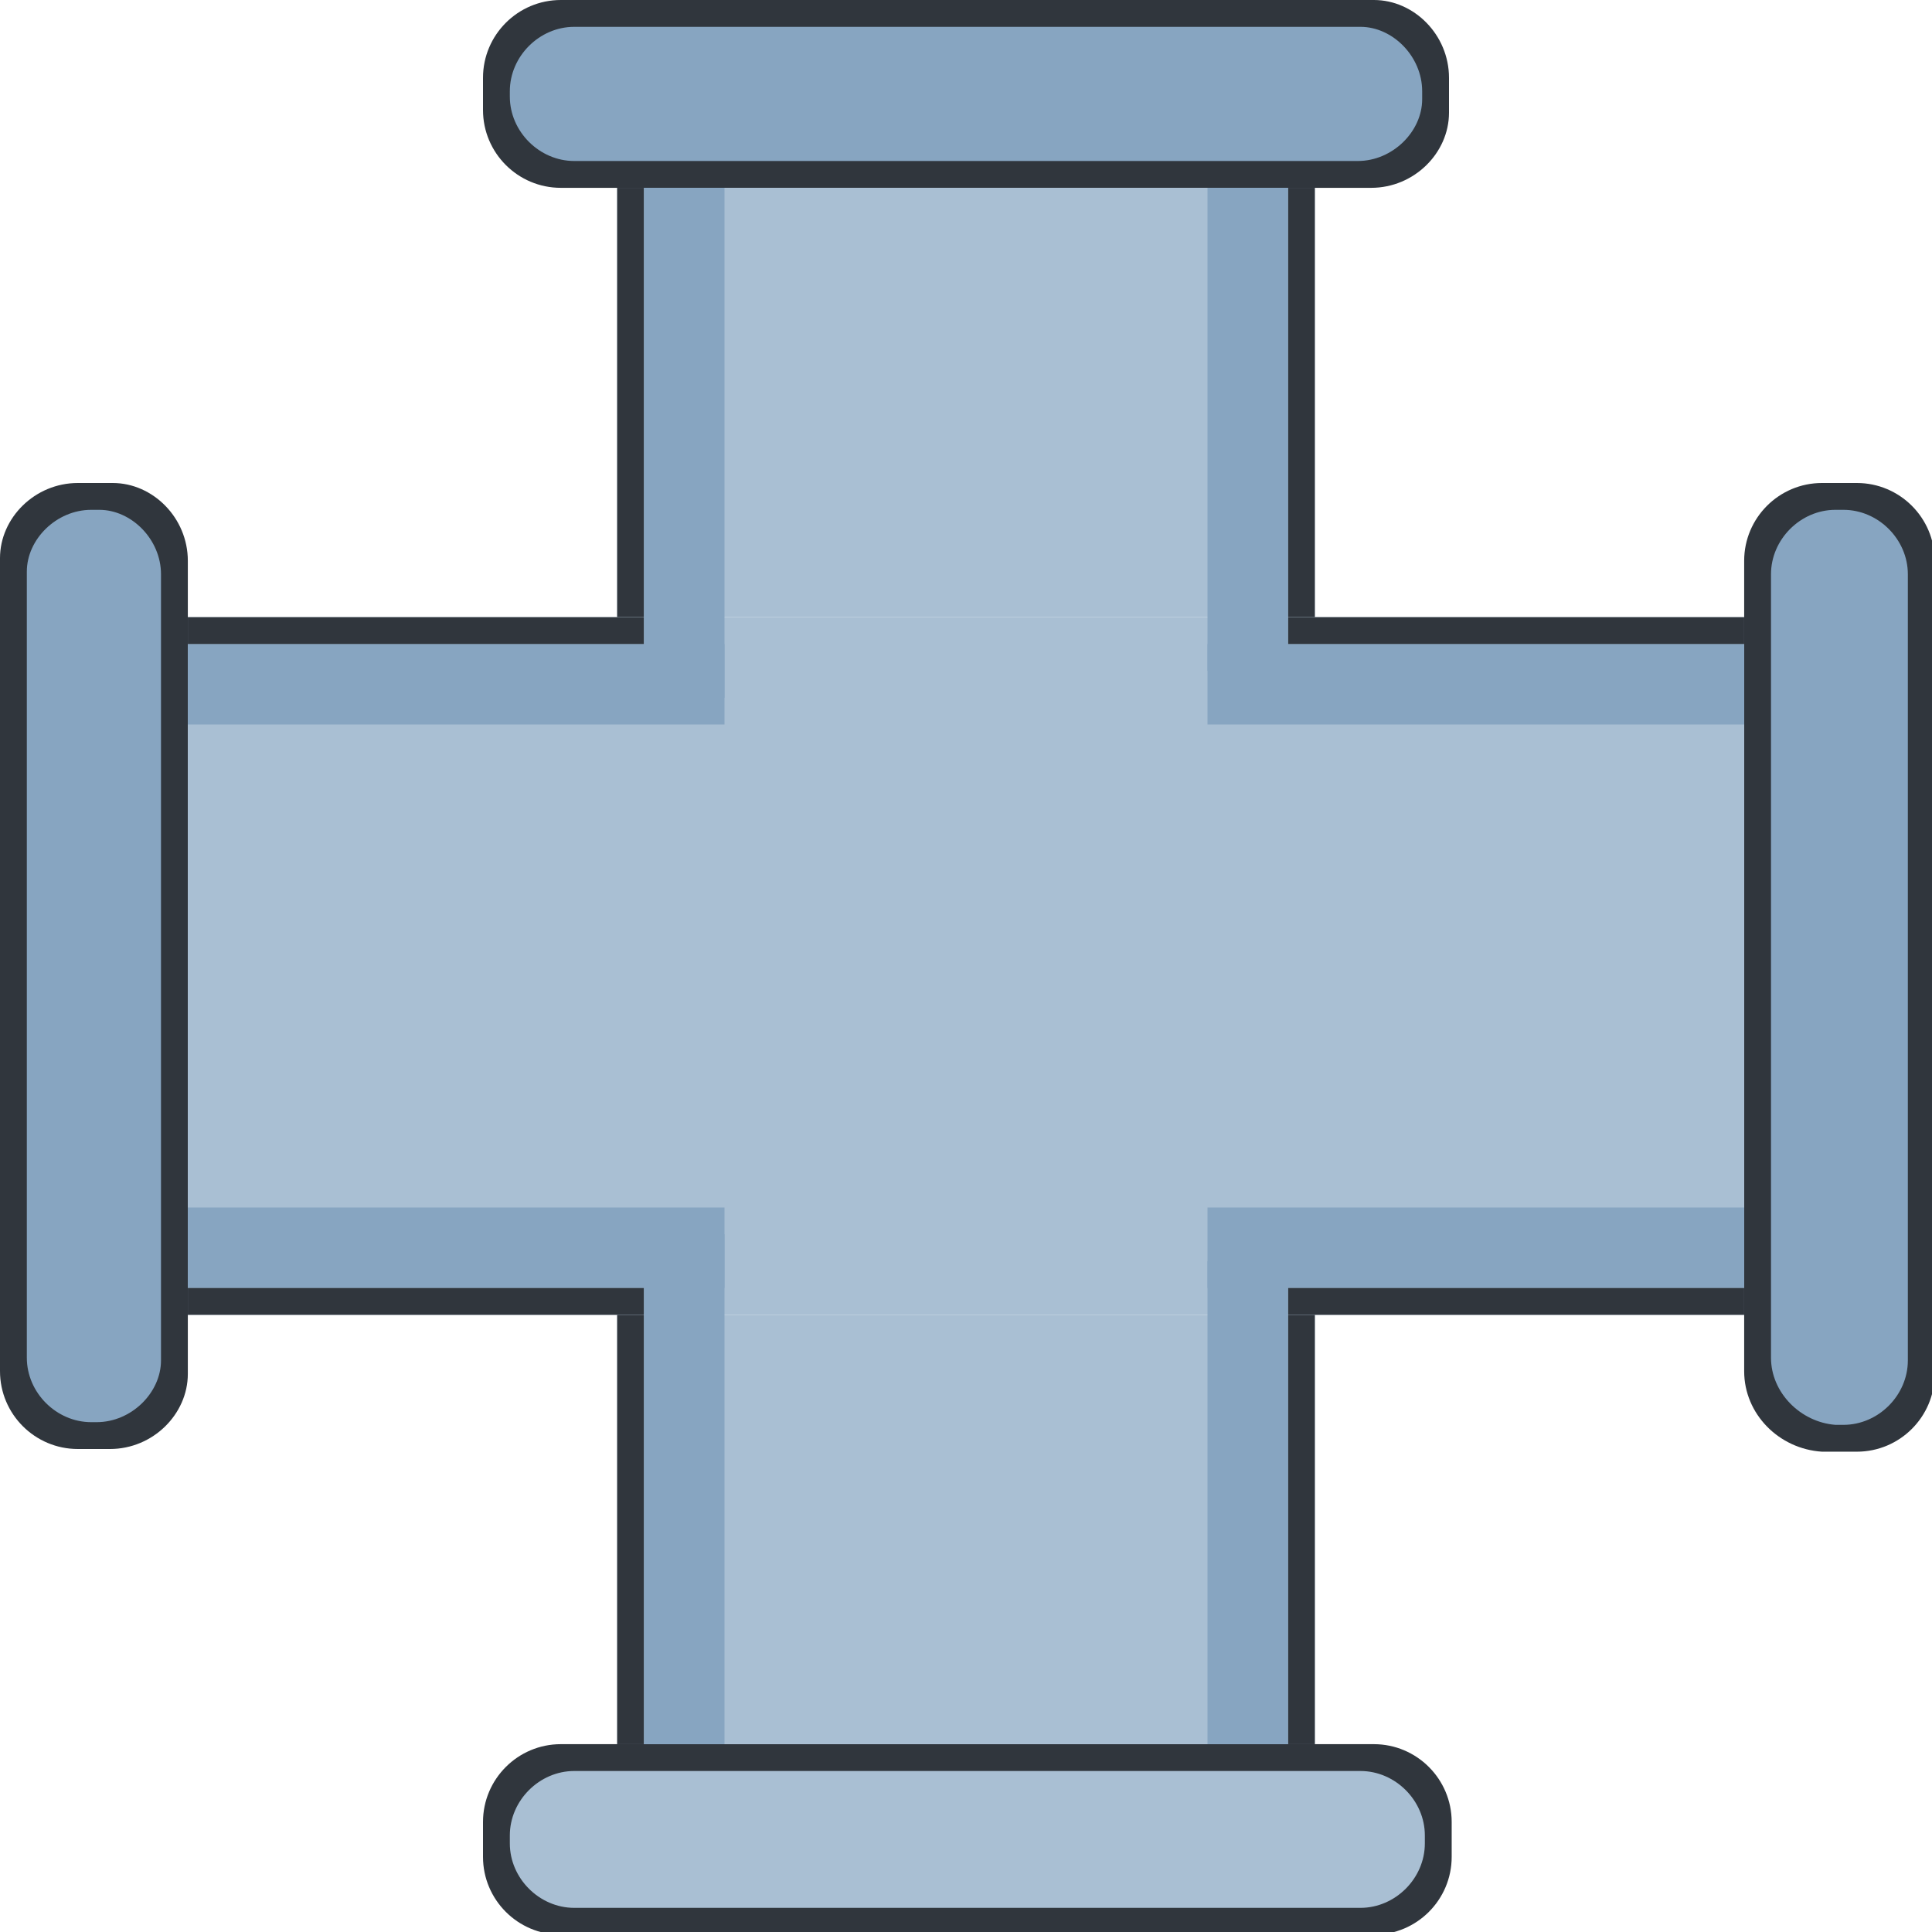 <svg version="1.1" id="图层_1" xmlns="http://www.w3.org/2000/svg" x="0" y="0" width="72" height="72" xml:space="preserve"><style>.st0{fill:#30363d}.st1{fill:#87a5c1}.st2{fill:#a9bfd3}</style><path class="st0" d="M51.1 7H20.9C19.3 7 18 5.7 18 4.1V2.9C18 1.3 19.3 0 20.9 0h30.3C52.7 0 54 1.3 54 2.9v1.3C54 5.7 52.7 7 51.1 7z"/><path class="st1" d="M50.6 6H21.4C20.1 6 19 4.9 19 3.6v-.2C19 2.1 20.1 1 21.4 1h29.3C51.9 1 53 2.1 53 3.4v.3C53 4.9 51.9 6 50.6 6z"/><path class="st0" d="M65 51.1V20.9c0-1.6 1.3-2.9 2.9-2.9h1.3c1.6 0 2.9 1.3 2.9 2.9v30.3c0 1.6-1.3 2.9-2.9 2.9h-1.3c-1.6-.1-2.9-1.4-2.9-3z"/><path class="st1" d="M66 50.6V21.4c0-1.3 1.1-2.4 2.4-2.4h.3c1.3 0 2.4 1.1 2.4 2.4v29.3c0 1.3-1.1 2.4-2.4 2.4h-.3c-1.3-.1-2.4-1.2-2.4-2.5z"/><path class="st0" d="M0 51.1V20.8C0 19.3 1.3 18 2.9 18h1.3C5.7 18 7 19.3 7 20.9v30.3C7 52.7 5.7 54 4.1 54H2.9C1.3 54 0 52.7 0 51.1z"/><path class="st1" d="M1 50.6V21.3C1 20.1 2.1 19 3.4 19h.3C4.9 19 6 20.1 6 21.4v29.3C6 51.9 4.9 53 3.6 53h-.2C2.1 53 1 51.9 1 50.6z"/><path class="st2" d="M23 7h26v16H23z"/><path transform="rotate(-180 23.5 15)" class="st0" d="M23 7h1v16h-1z"/><path class="st0" d="M48 7h1v16h-1z"/><path transform="rotate(90 36 36)" class="st2" d="M23 7h26v58H23z"/><path transform="rotate(90 17 25.5)" class="st1" d="M15.5 15.5h3v20h-3z"/><path transform="rotate(-90 15.5 23.5)" class="st0" d="M15 15h1v17h-1z"/><path transform="rotate(90 55 25.5)" class="st1" d="M53.5 15.5h3v20h-3z"/><path transform="rotate(-90 56.5 23.5)" class="st0" d="M56 15h1v17h-1z"/><path transform="rotate(-90 17 46.5)" class="st1" d="M15.5 36.5h3v20h-3z"/><path transform="rotate(-90 55 46.5)" class="st1" d="M53.5 36.5h3v20h-3z"/><path transform="rotate(90 15.5 48.5)" class="st0" d="M15 40h1v17h-1z"/><path transform="rotate(90 56.5 48.5)" class="st0" d="M56 40h1v17h-1z"/><path class="st1" d="M24 7h3v19h-3z"/><path transform="rotate(-180 46.5 16)" class="st1" d="M45 7h3v18h-3z"/><path class="st0" d="M20.9 65h30.3c1.6 0 2.9 1.3 2.9 2.9v1.3c0 1.6-1.3 2.9-2.9 2.9H20.9c-1.6 0-2.9-1.3-2.9-2.9v-1.3c0-1.6 1.3-2.9 2.9-2.9z"/><path class="st2" d="M21.4 66h29.3c1.3 0 2.4 1.1 2.4 2.4v.3c0 1.3-1.1 2.4-2.4 2.4H21.4c-1.3 0-2.4-1.1-2.4-2.4v-.3c0-1.3 1.1-2.4 2.4-2.4z"/><path transform="rotate(-180 36 57)" class="st2" d="M23 49h26v16H23z"/><path class="st0" d="M48 49h1v16h-1z"/><path transform="rotate(-180 23.5 57)" class="st0" d="M23 49h1v16h-1z"/><path transform="rotate(-180 46.5 56)" class="st1" d="M45 47h3v18h-3z"/><path class="st1" d="M24 46h3v19h-3z"/></svg>
